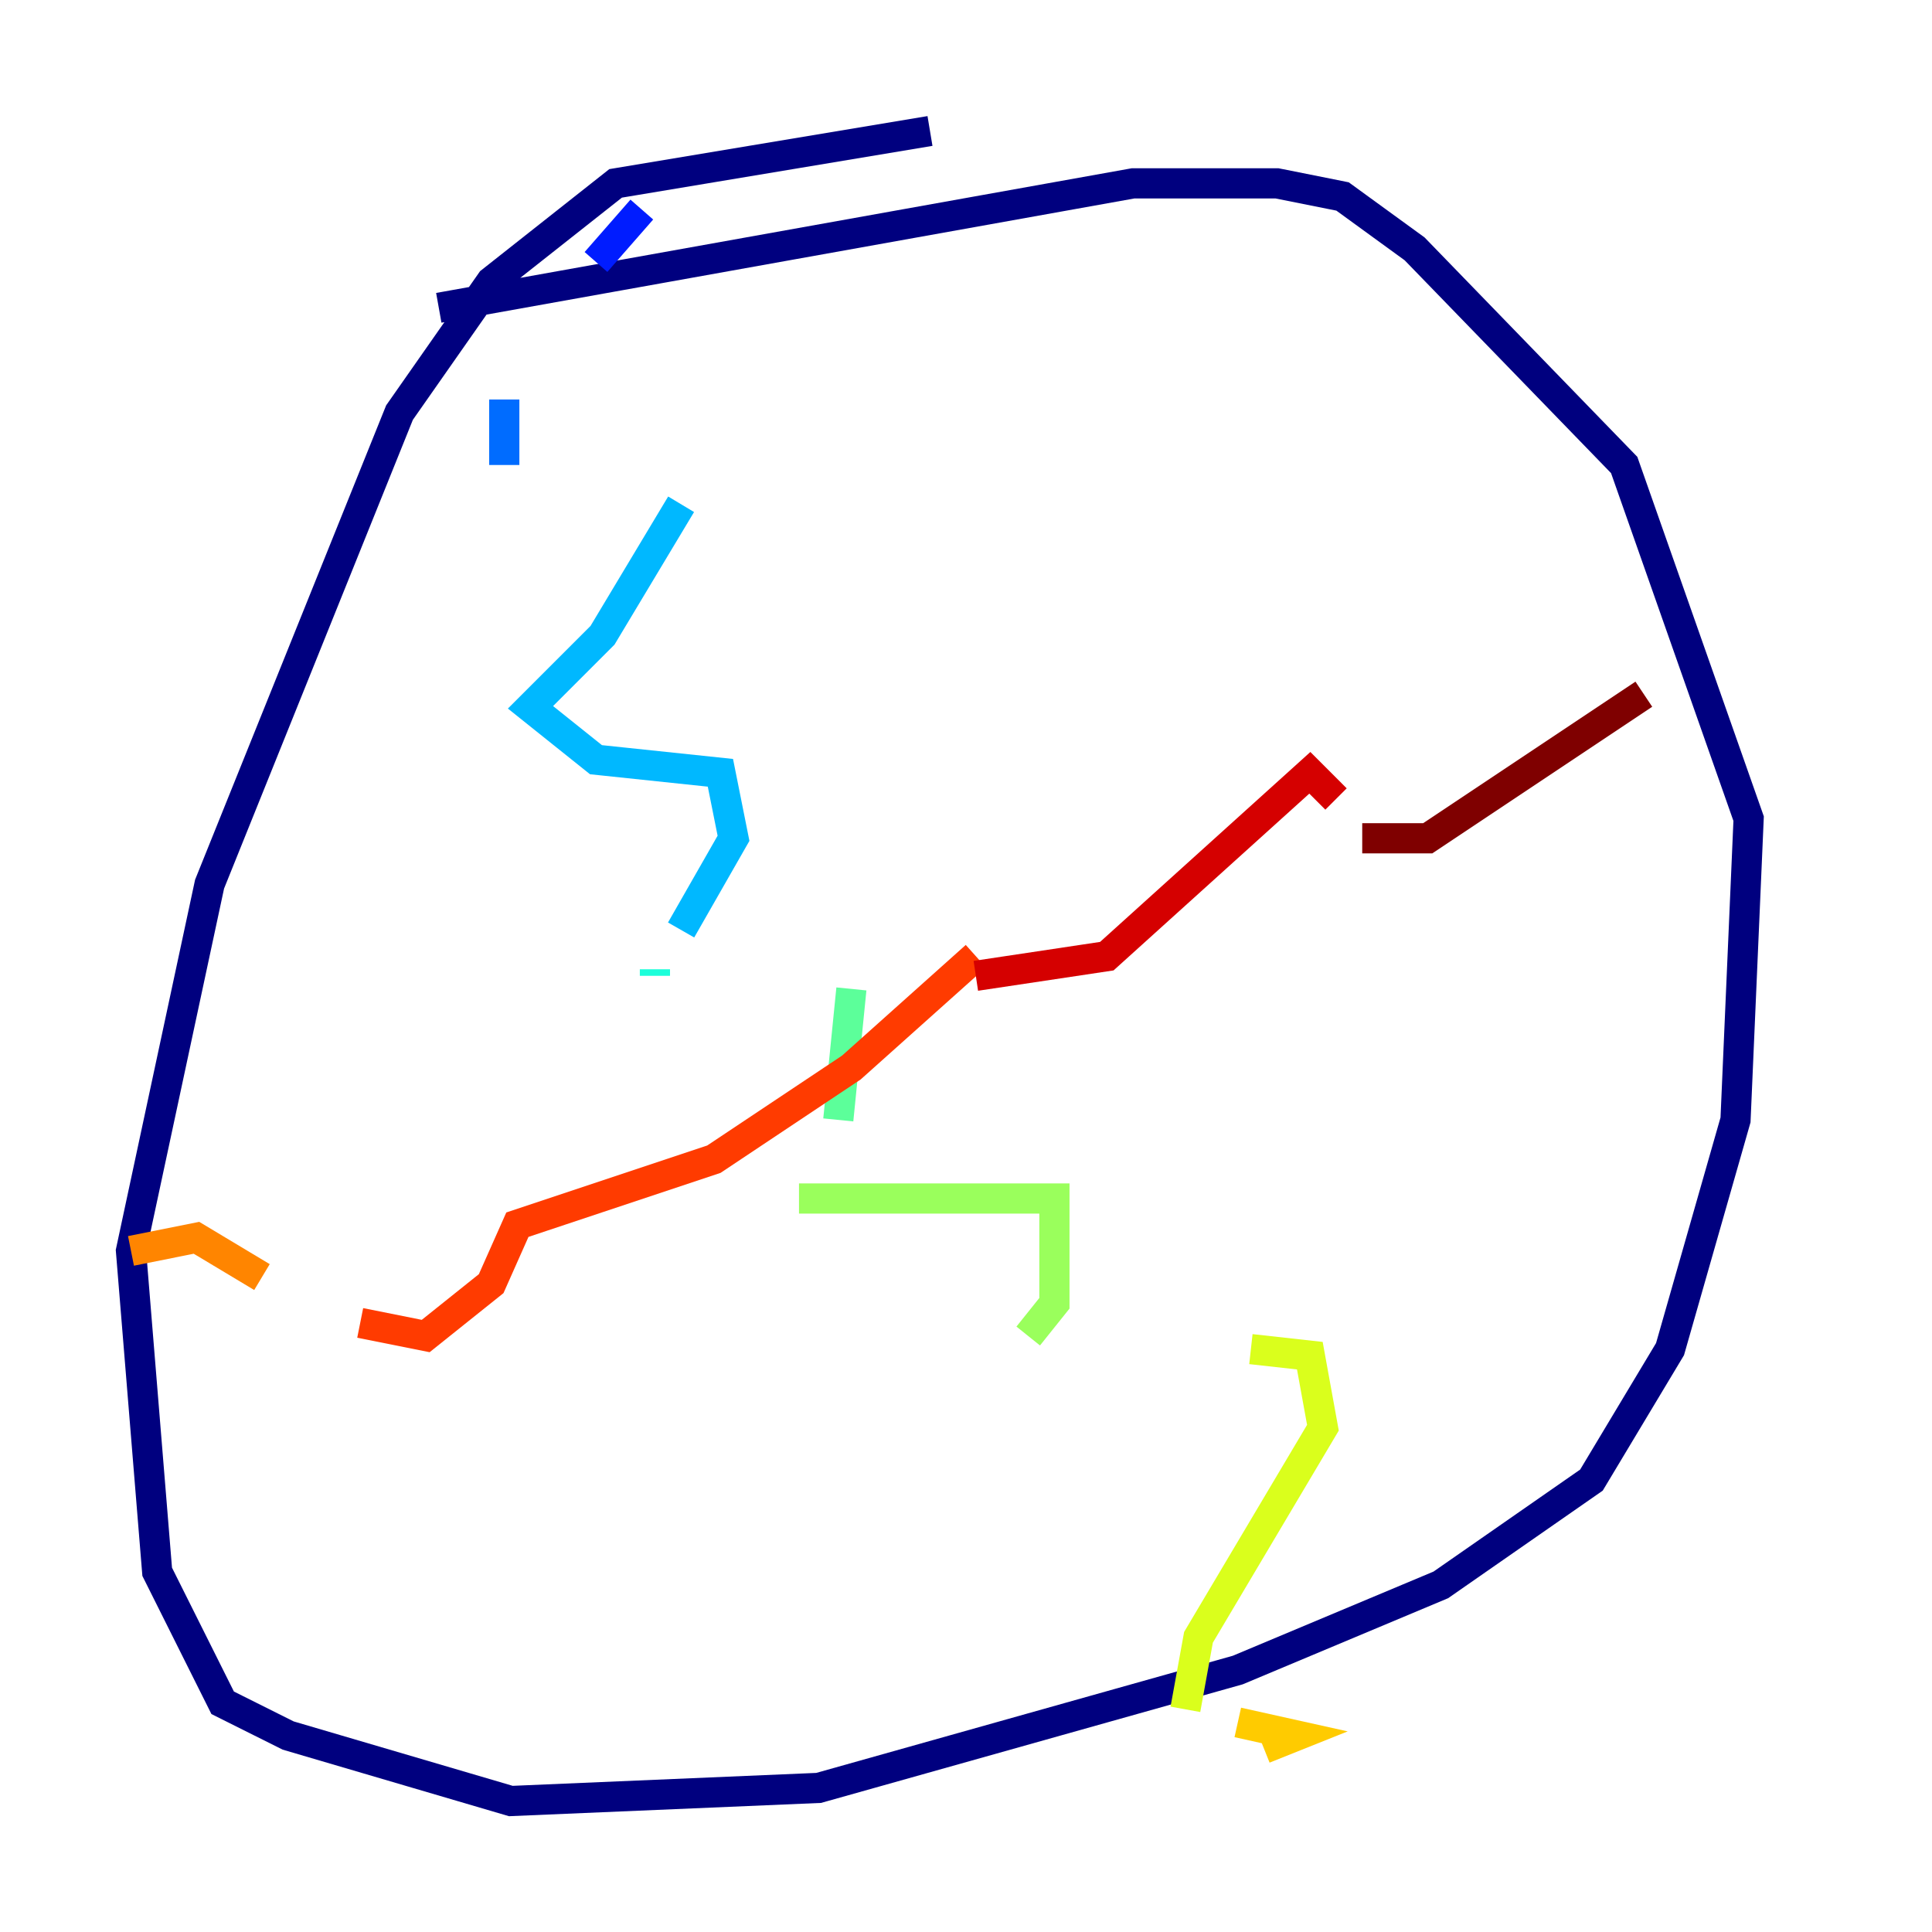 <?xml version="1.0" encoding="utf-8" ?>
<svg baseProfile="tiny" height="128" version="1.2" viewBox="0,0,128,128" width="128" xmlns="http://www.w3.org/2000/svg" xmlns:ev="http://www.w3.org/2001/xml-events" xmlns:xlink="http://www.w3.org/1999/xlink"><defs /><polyline fill="none" points="61.614,8.678 40.786,12.149 32.542,18.658 26.468,27.336 13.885,58.576 8.678,82.875 10.414,104.136 14.752,112.814 19.091,114.983 33.844,119.322 54.237,118.454 82.007,110.644 95.458,105.003 105.437,98.061 110.644,89.383 114.983,74.197 115.851,54.237 107.607,30.807 93.722,16.488 88.949,13.017 84.61,12.149 75.064,12.149 29.071,20.393" stroke="#00007f" stroke-width="2" /><polyline fill="none" points="42.522,13.885 42.522,13.885" stroke="#0000d5" stroke-width="2" /><polyline fill="none" points="42.522,13.885 39.485,17.356" stroke="#001cff" stroke-width="2" /><polyline fill="none" points="33.41,26.468 33.41,30.807" stroke="#006cff" stroke-width="2" /><polyline fill="none" points="45.125,33.41 39.919,42.088 35.146,46.861 39.485,50.332 47.729,51.2 48.597,55.539 45.125,61.614" stroke="#00b8ff" stroke-width="2" /><polyline fill="none" points="43.39,64.217 43.39,64.651" stroke="#1cffda" stroke-width="2" /><polyline fill="none" points="56.407,65.519 55.539,74.197" stroke="#5cff9a" stroke-width="2" /><polyline fill="none" points="52.936,79.403 69.858,79.403 69.858,86.346 68.122,88.515" stroke="#9aff5c" stroke-width="2" /><polyline fill="none" points="82.875,89.383 86.78,89.817 87.647,94.59 79.403,108.475 78.536,113.248" stroke="#daff1c" stroke-width="2" /><polyline fill="none" points="82.007,114.115 85.912,114.983 83.742,115.851" stroke="#ffcb00" stroke-width="2" /><polyline fill="none" points="8.678,82.875 13.017,82.007 17.356,84.61" stroke="#ff8500" stroke-width="2" /><polyline fill="none" points="23.864,87.647 28.203,88.515 32.542,85.044 34.278,81.139 47.295,76.8 56.407,70.725 64.651,63.349" stroke="#ff3b00" stroke-width="2" /><polyline fill="none" points="64.651,64.651 73.329,63.349 86.78,51.2 88.515,52.936" stroke="#d50000" stroke-width="2" /><polyline fill="none" points="90.251,55.539 94.59,55.539 108.909,45.993" stroke="#7f0000" stroke-width="2" /></svg>